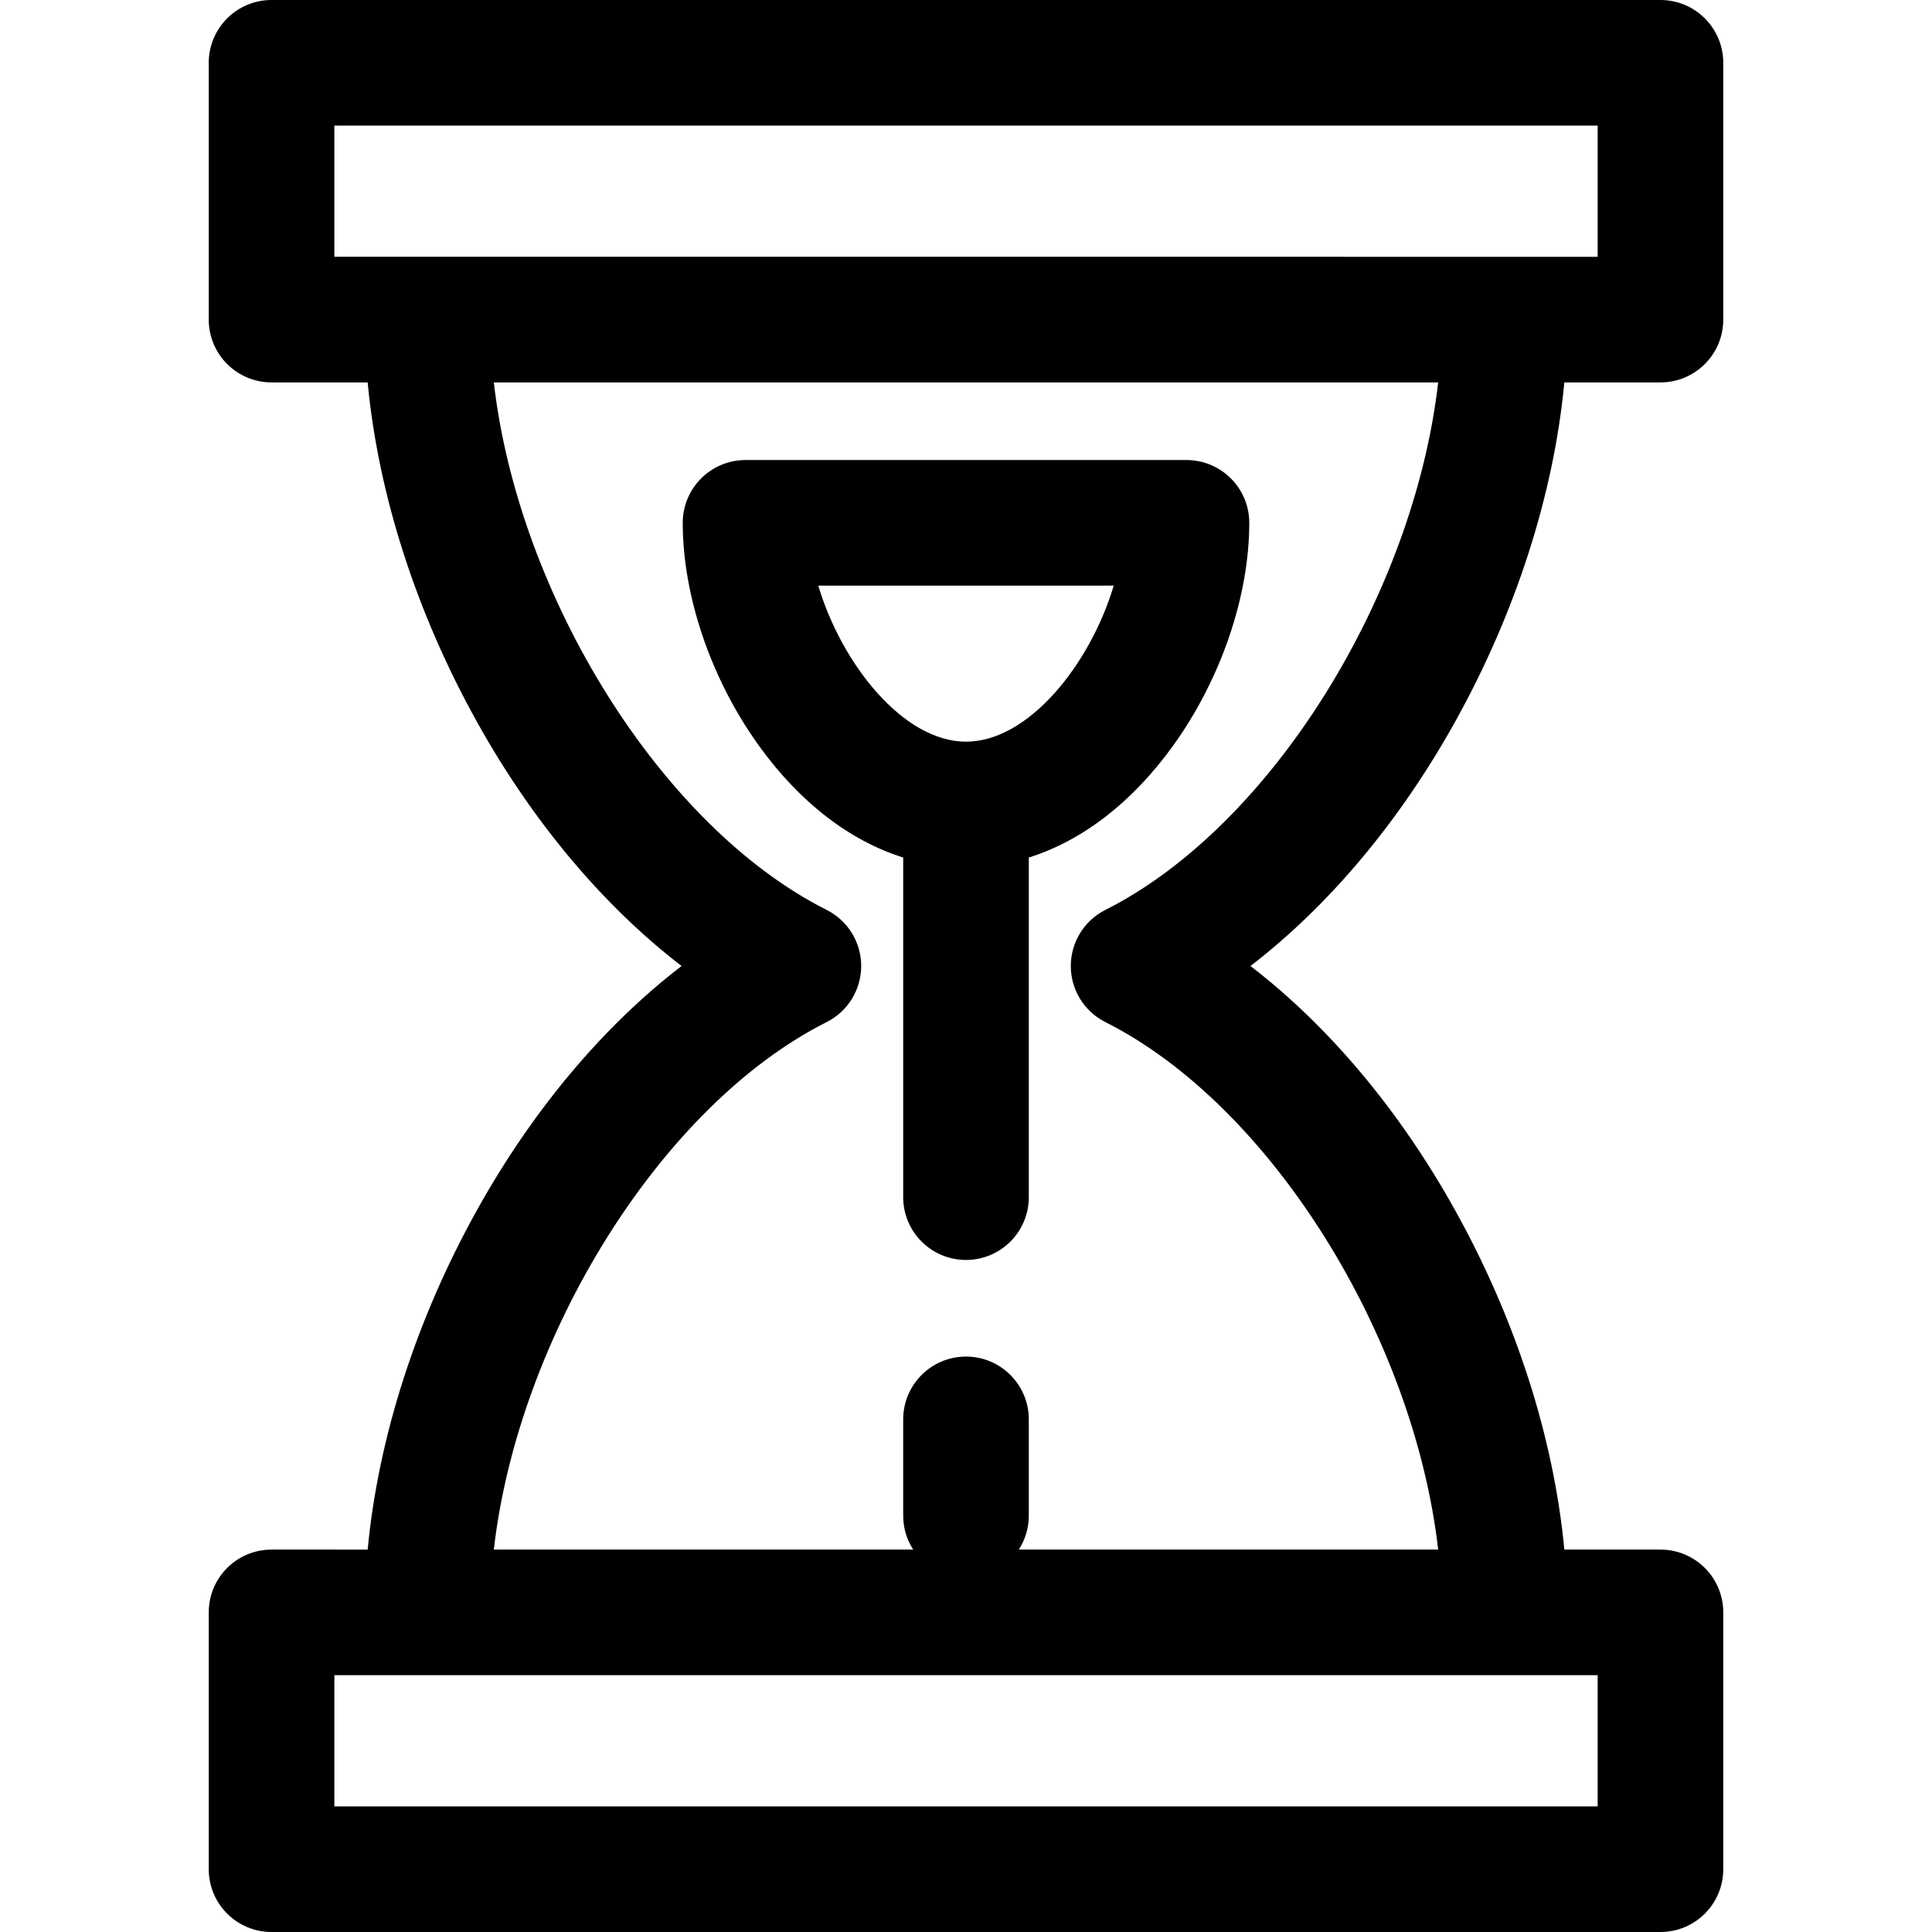 <?xml version="1.0" encoding="iso-8859-1"?>
<!-- Generator: Adobe Illustrator 18.0.0, SVG Export Plug-In . SVG Version: 6.00 Build 0)  -->
<!DOCTYPE svg PUBLIC "-//W3C//DTD SVG 1.1//EN" "http://www.w3.org/Graphics/SVG/1.1/DTD/svg11.dtd">
<svg version="1.1" id="Capa_1" xmlns="http://www.w3.org/2000/svg" xmlns:xlink="http://www.w3.org/1999/xlink" x="0px" y="0px"
	 viewBox="0 0 461.431 461.431" style="enable-background:new 0 0 461.431 461.431;" xml:space="preserve">
<g>
	<path d="M347.457,172.519c14.588-26.185,23.64-54.488,26.164-81.186h22.955c8.284,0,15-6.716,15-15V15c0-8.284-6.716-15-15-15
		H64.854c-8.284,0-15,6.716-15,15v61.333c0,8.284,6.716,15,15,15H87.81c2.524,26.697,11.577,55,26.165,81.186
		c13.288,23.851,30.154,43.862,48.802,58.197c-18.648,14.335-35.514,34.346-48.802,58.197
		c-14.588,26.185-23.64,54.488-26.165,81.185H64.854c-8.284,0-15,6.716-15,15v61.333c0,8.284,6.716,15,15,15h331.722
		c8.284,0,15-6.716,15-15v-61.333c0-8.284-6.716-15-15-15h-22.955c-2.524-26.697-11.577-55-26.164-81.185
		c-13.288-23.851-30.154-43.862-48.802-58.197C317.303,216.38,334.168,196.369,347.457,172.519z M79.854,30h301.722v31.333H79.854
		V30z M381.576,400.097v31.333H79.854v-31.333C95.742,400.097,364.385,400.097,381.576,400.097z M264.003,244.114
		c39.623,19.94,73.652,75.151,79.485,125.983H243.329c1.503-2.337,2.386-5.112,2.386-8.097v-23c0-8.284-6.716-15-15-15
		s-15,6.716-15,15v23c0,2.985,0.882,5.76,2.386,8.097H117.942c5.833-50.832,39.862-106.043,79.485-125.983
		c5.063-2.548,8.257-7.731,8.257-13.399s-3.194-10.851-8.257-13.399c-39.623-19.94-73.652-75.151-79.485-125.983h225.546
		c-5.833,50.832-39.862,106.043-79.485,125.983c-5.063,2.548-8.257,7.731-8.257,13.399S258.941,241.566,264.003,244.114z"/>
	<path d="M280.104,178.199c11.438-15.821,18.266-35.755,18.266-53.324c0-8.284-6.716-15-15-15H178.061c-8.284,0-15,6.716-15,15
		c0,17.569,6.829,37.503,18.266,53.324c9.753,13.491,21.623,22.597,34.388,26.609v81.116c0,8.284,6.716,15,15,15s15-6.716,15-15
		v-81.116C258.48,200.796,270.351,191.69,280.104,178.199z M230.715,177.137c-14.967,0-29.675-18.498-35.279-37.262h70.559
		C260.39,158.639,245.683,177.137,230.715,177.137z"/>
</g>
<g>
</g>
<g>
</g>
<g>
</g>
<g>
</g>
<g>
</g>
<g>
</g>
<g>
</g>
<g>
</g>
<g>
</g>
<g>
</g>
<g>
</g>
<g>
</g>
<g>
</g>
<g>
</g>
<g>
</g>
</svg>
